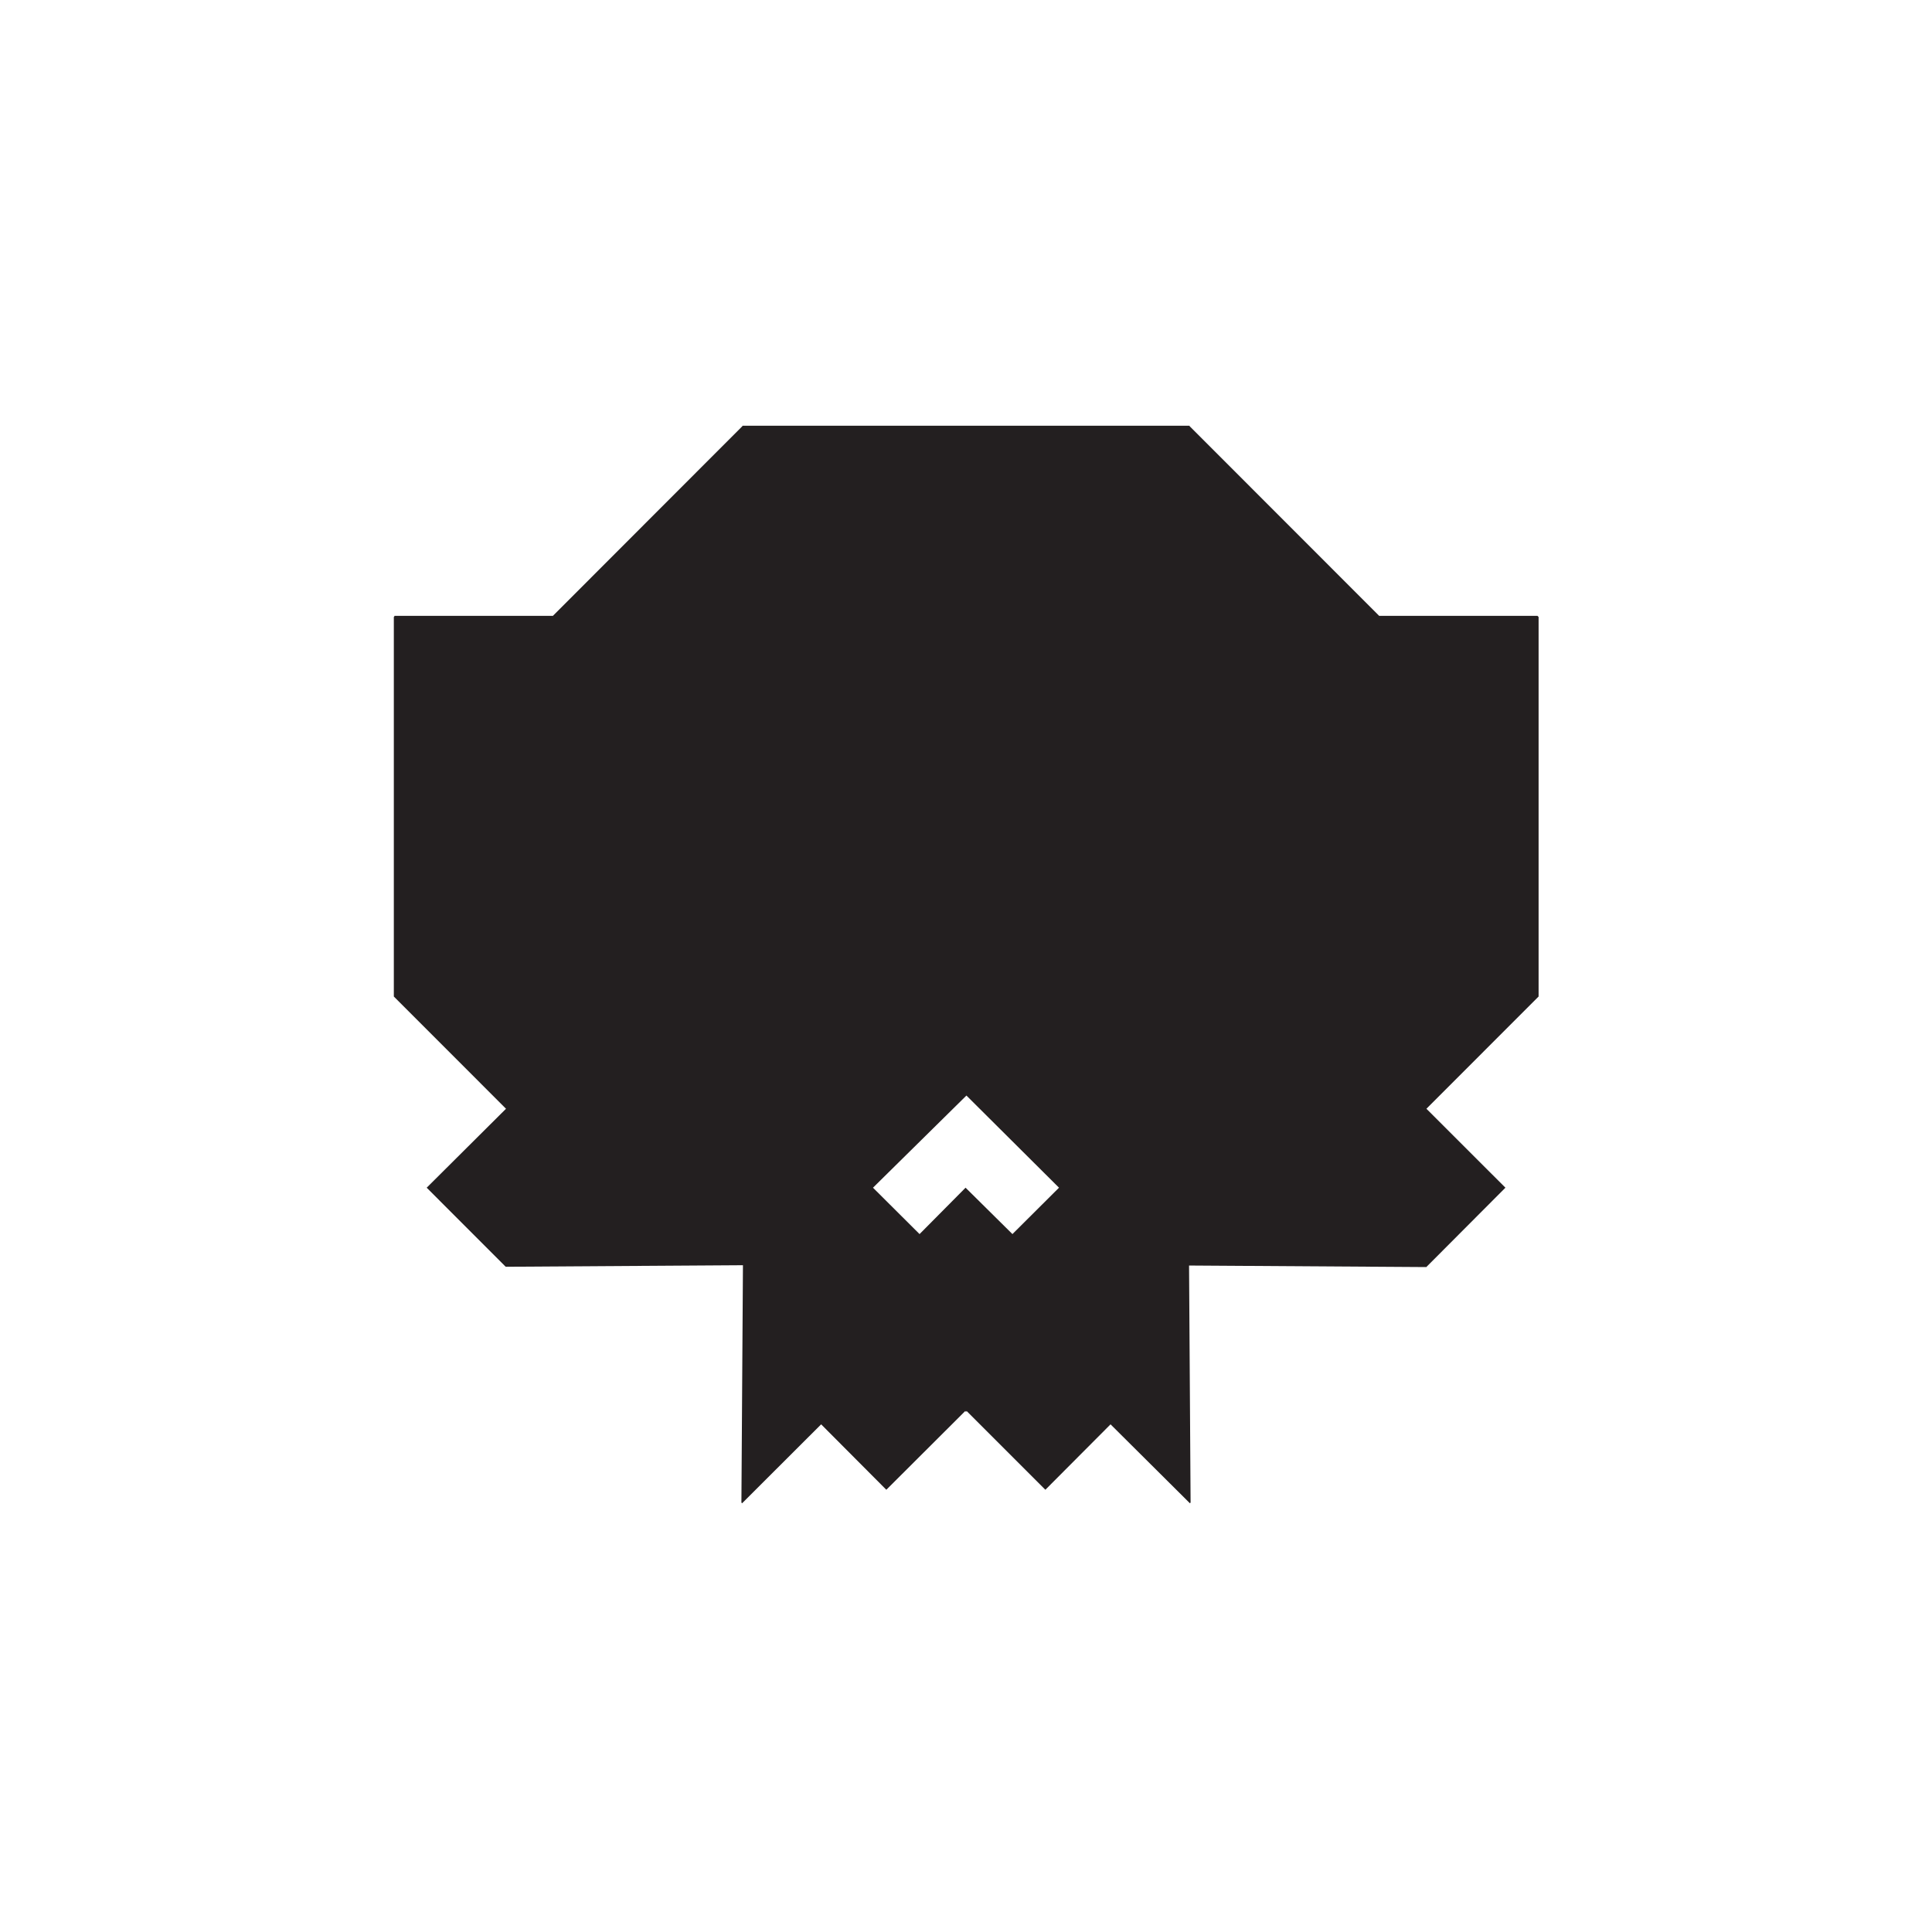 <svg viewBox="0 0 314.5 314" xmlns="http://www.w3.org/2000/svg"><path d="m0 0h140.87 173.63" fill="#5400e7"/><path d="m314.5 314h-188.38-126.12" fill="#5400e7"/><path d="m250.34 100.31-.05-.06h-25.78l-30.7-30.72-.17-.17v-.06h-72.78v.06l-.17.17-30.69 30.72h-25.79v.06l-.1.12v61.78l18.26 18.27-12.91 12.85.06.06 12.8 12.81 38.62-.25-.25 38.63.11.12 12.87-12.85v-.1.1l10.61 10.65.06-.06 12.66-12.63.14-.14v.14l.11-.09.09.09v-.14l.14.14 12.63 12.63.06.06 10.61-10.65v-.1.1l12.92 12.85.11-.12-.25-38.58 38.62.25 12.82-12.86.06-.06-12.86-12.85 18.26-18.27v-61.78zm-85.53 100.57-7.63-7.55-7.49 7.55-7.58-7.55 15.21-15 15.07 15z" fill="#231f20"/></svg>